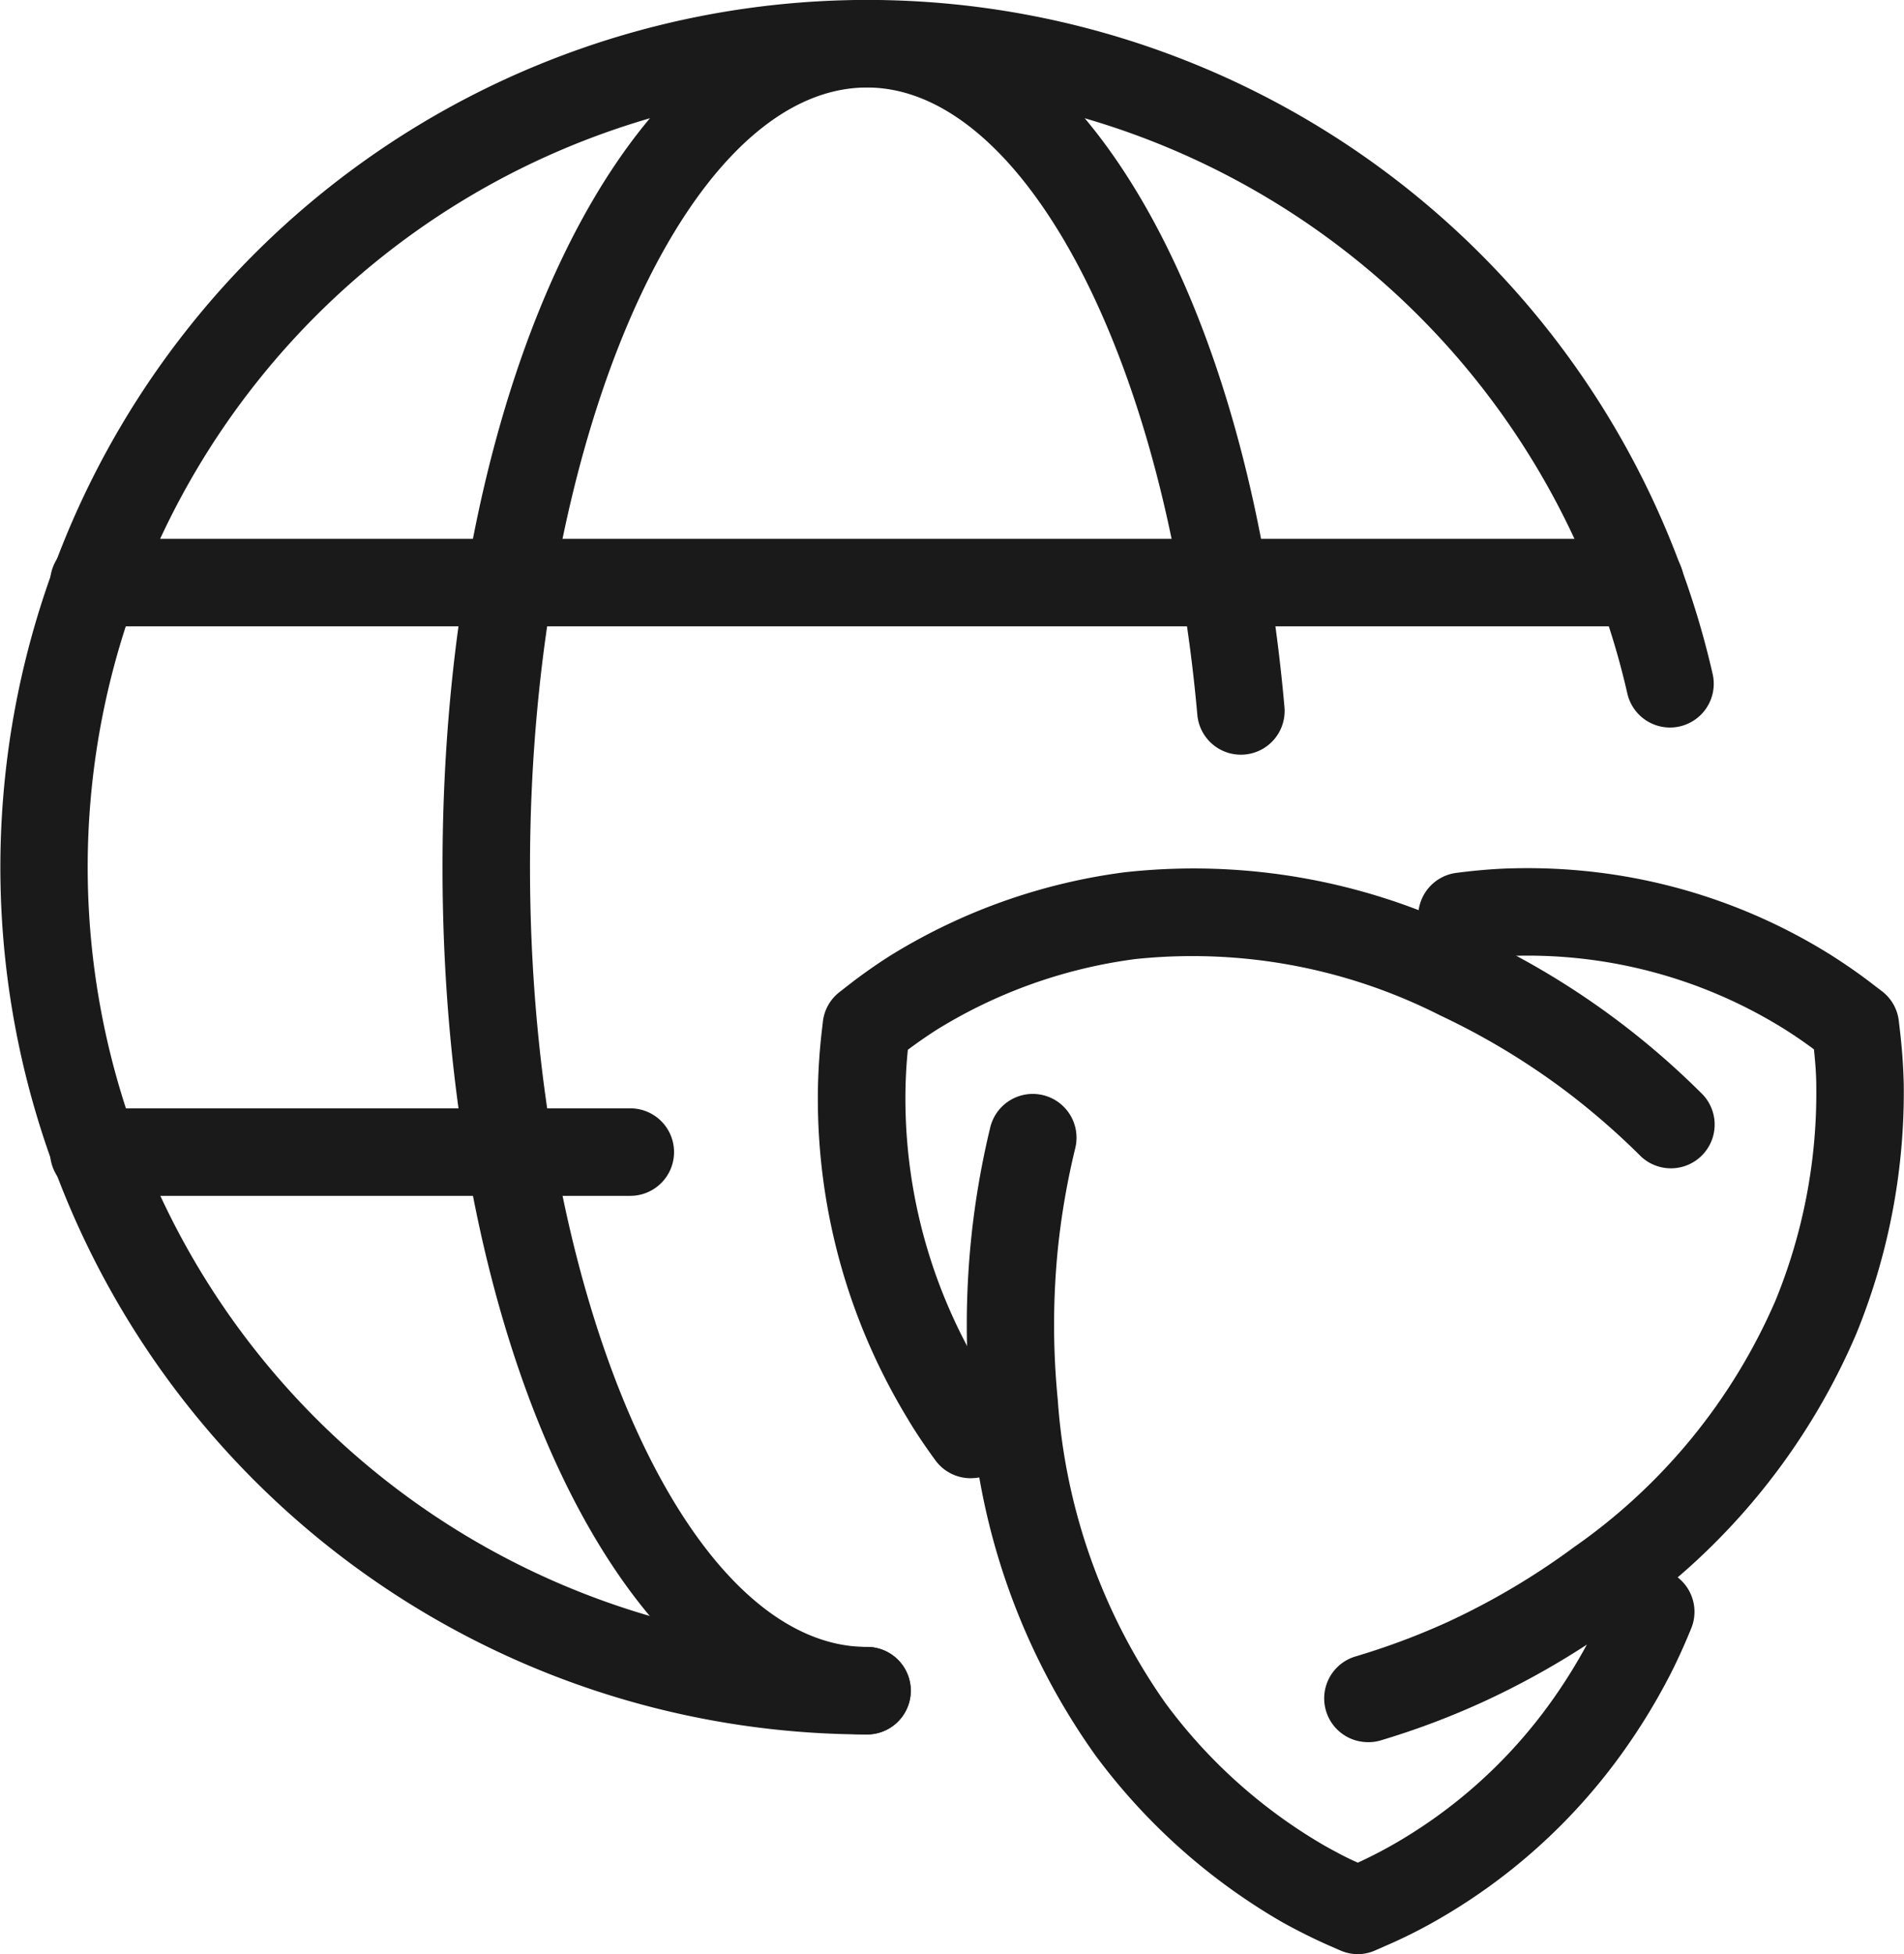 <svg xmlns="http://www.w3.org/2000/svg" width="32.648" height="33.5" viewBox="0 0 32.648 33.5"><g id="ebcd29e8-b2d0-4730-8d63-e27d44e56151" data-name="Layer 2"><g id="baa00e93-7616-4049-83ba-c79f8decd201" data-name="Layer 1"><g id="ec85795a-ace1-4f42-849e-c7fb2831251c" data-name="Path"><path d="M16.646,25.341a.75.75,0,0,1-.606-.306c-.233-.319-.39-.567-.468-.7a10.756,10.756,0,0,1-.734-1.438,10.549,10.549,0,0,1-.812-4.286c.008-.309.029-.617.063-.914l.022-.19a.745.745,0,0,1,.284-.5l.147-.115c.234-.182.48-.356.735-.517a10.121,10.121,0,0,1,4-1.421,10.766,10.766,0,0,1,6.043,1.089,13.664,13.664,0,0,1,3.88,2.724.75.75,0,0,1-1.06,1.06,12.559,12.559,0,0,0-1.306-1.134,12.293,12.293,0,0,0-2.143-1.288,9.386,9.386,0,0,0-5.223-.964,8.59,8.59,0,0,0-3.387,1.2c-.177.112-.349.232-.514.355-.022.214-.035.434-.04.654a9.033,9.033,0,0,0,.7,3.672,9.291,9.291,0,0,0,.631,1.237c.066.108.2.318.4.588a.75.75,0,0,1-.6,1.193Z" fill="#1a1a1a"/></g><g id="b64788e9-89bc-48ba-a95c-3e8700063627" data-name="Path"><path d="M23.285,33.5a.756.756,0,0,1-.3-.063l-.172-.075c-.27-.118-.542-.254-.808-.4a10.531,10.531,0,0,1-3.222-2.871,11.634,11.634,0,0,1-2.134-5.936,14.591,14.591,0,0,1,0-2.884,14.367,14.367,0,0,1,.331-1.945.75.75,0,0,1,1.458.354,12.948,12.948,0,0,0-.3,1.741,13.085,13.085,0,0,0,0,2.578,10.25,10.25,0,0,0,1.848,5.2,9,9,0,0,0,2.746,2.452c.181.1.366.2.551.28.185-.085.37-.179.551-.28A8.539,8.539,0,0,0,26.578,29.2a9.3,9.3,0,0,0,.725-1.183c.058-.114.168-.337.3-.649a.75.75,0,1,1,1.388.567c-.151.369-.281.633-.35.768a10.719,10.719,0,0,1-.845,1.377,10.044,10.044,0,0,1-3.226,2.876c-.266.149-.539.284-.809.4l-.171.075A.749.749,0,0,1,23.285,33.5Z" fill="#1a1a1a"/></g><g id="a497285f-a5f3-4168-b328-0c51a0ce8c45" data-name="Path"><path d="M23.443,29.865A.75.75,0,0,1,23.23,28.4a12.278,12.278,0,0,0,1.605-.6,12.443,12.443,0,0,0,2.159-1.281,9.981,9.981,0,0,0,3.45-4.223,9.384,9.384,0,0,0,.7-3.66c0-.217-.018-.434-.04-.647-.166-.124-.339-.242-.517-.354a8.319,8.319,0,0,0-4.75-1.245c-.122.006-.364.02-.689.063a.75.75,0,0,1-.194-1.487c.385-.051.673-.068.821-.075a10.04,10.04,0,0,1,1.584.06,9.776,9.776,0,0,1,4.026,1.414c.257.163.506.335.739.516l.147.112a.747.747,0,0,1,.288.508l.022.189c.035.3.056.6.063.911a10.948,10.948,0,0,1-.815,4.266,11.4,11.4,0,0,1-3.937,4.853,13.967,13.967,0,0,1-2.431,1.441,13.426,13.426,0,0,1-1.806.68A.726.726,0,0,1,23.443,29.865Z" fill="#1a1a1a"/></g><path d="M14.867,29.733a14.867,14.867,0,1,1,14.5-18.178.75.75,0,1,1-1.463.333A13.368,13.368,0,1,0,14.867,28.233a.75.75,0,0,1,0,1.5Z" fill="#1a1a1a"/><path d="M14.867,29.733c-4.082,0-7.279-6.53-7.279-14.866S10.785,0,14.867,0c3.578,0,6.522,4.981,7.157,12.113a.75.75,0,1,1-1.494.133C19.984,6.12,17.549,1.5,14.867,1.5c-3.133,0-5.779,6.121-5.779,13.367s2.646,13.366,5.779,13.366a.75.75,0,0,1,0,1.5Z" fill="#1a1a1a"/><path d="M28.125,10.737H1.609a.75.75,0,0,1,0-1.5H28.125a.75.75,0,0,1,0,1.5Z" fill="#1a1a1a"/><path d="M10.808,20.5h-9.2a.75.75,0,1,1,0-1.5h9.2a.75.75,0,0,1,0,1.5Z" fill="#1a1a1a"/></g></g></svg>